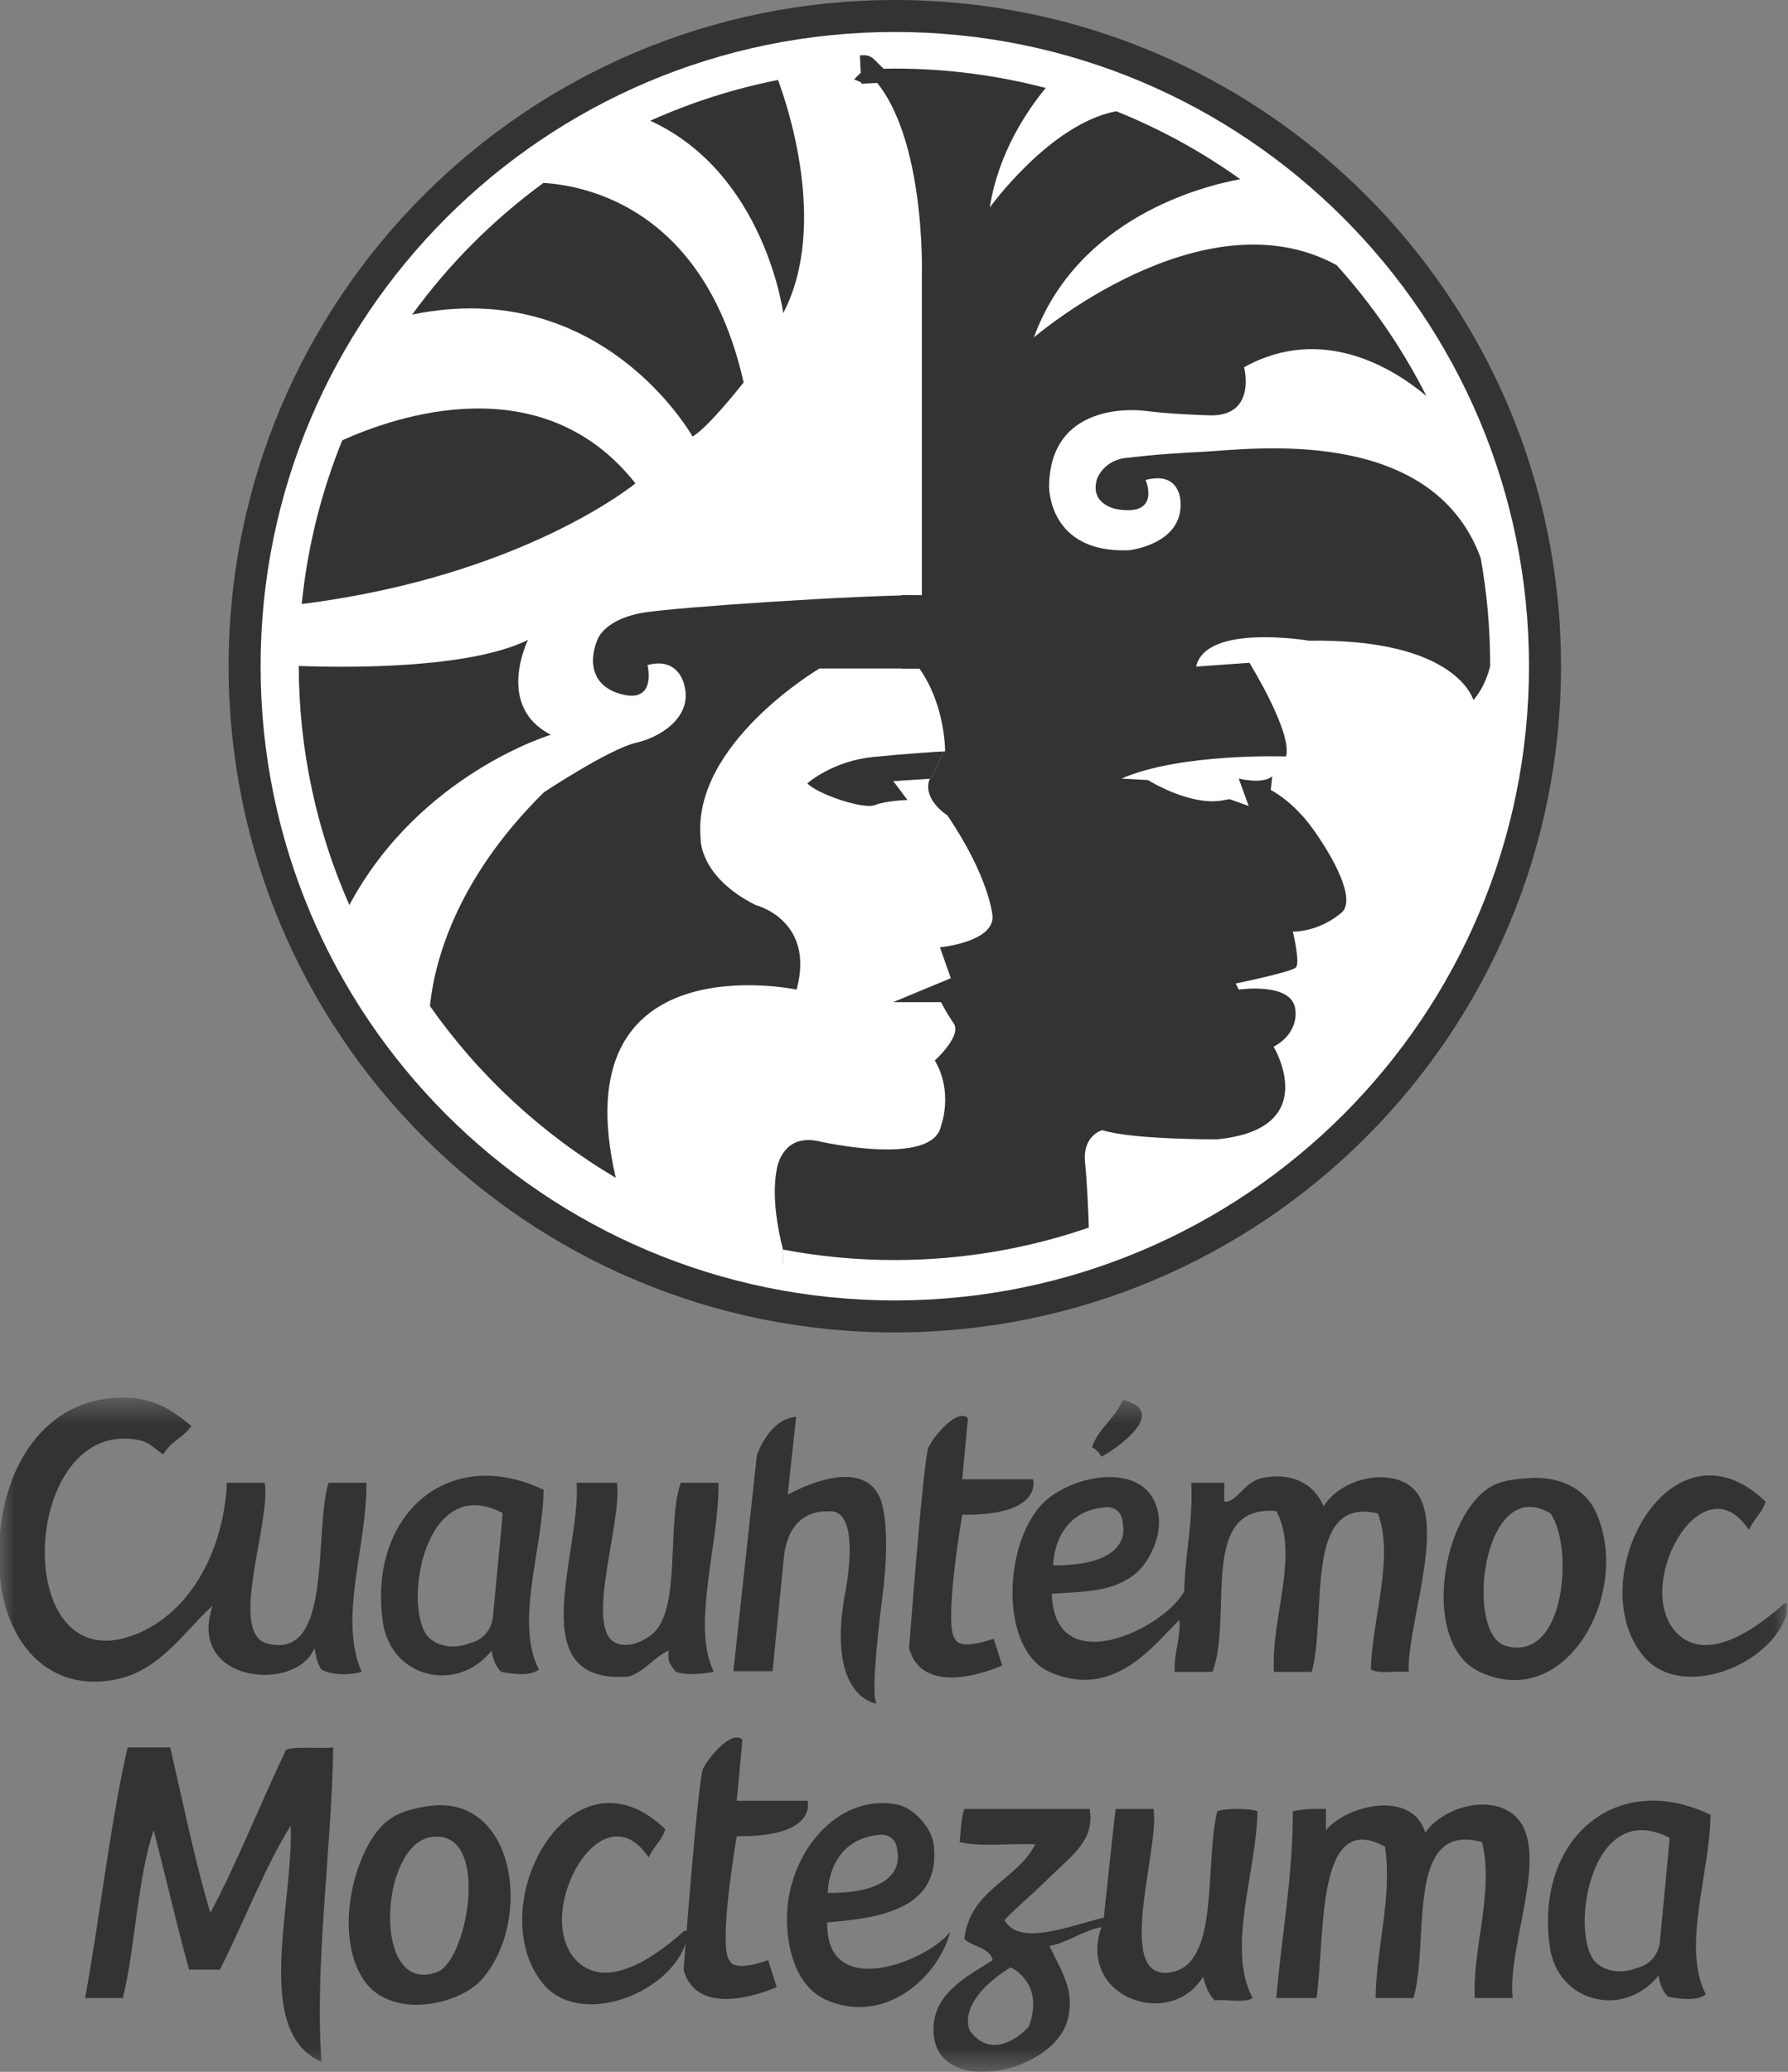 <?xml version="1.0" encoding="UTF-8"?>
<svg width="63px" height="73px" viewBox="0 0 63 73" version="1.1" xmlns="http://www.w3.org/2000/svg" xmlns:xlink="http://www.w3.org/1999/xlink">
    <rect x="0" y="0" width="63" height="73" fill="#808080" stroke="none"/>
    <!-- Generator: Sketch 58 (84663) - https://sketch.com -->
    <title>Group 49</title>
    <desc>Created with Sketch.</desc>
    <defs>
        <polygon id="path-1" points="0 0.576 62.96 0.576 62.96 24.333 0 24.333"></polygon>
        <path d="M2.78,0.516 C1.351,0.657 0.465,1.442 0.465,1.442 L0.465,1.442 C0.787,1.804 2.418,2.368 2.84,2.207 L2.84,2.207 C3.263,2.046 3.988,2.026 3.988,2.026 L3.988,2.026 L3.485,1.361 L4.773,1.281 C4.761,1.311 4.755,1.341 4.747,1.369 L4.747,1.369 C4.978,1.011 5.172,0.527 5.252,0.318 L5.252,0.318 C4.997,0.333 4.01,0.394 2.78,0.516" id="path-3"></path>
        <radialGradient cx="222.188%" cy="-179.758%" fx="222.188%" fy="-179.758%" r="918.413%" gradientTransform="translate(2.222,-1.798),scale(0.4,1),translate(-2.222,1.798)" id="radialGradient-5">
            <stop stop-color="#333333" offset="0%"></stop>
            <stop stop-color="#333333" offset="100%"></stop>
        </radialGradient>
    </defs>
    <g id="Page-1" stroke="none" stroke-width="1" fill="none" fill-rule="evenodd">
        <g id="Desktop-HD-Copy-3" transform="translate(-1196, -892)">
            <g id="Group-49" transform="translate(1196, 892)">
                <g id="Group-32">
                    <g id="Group-3" transform="translate(0, 48.667)">
                        <mask id="mask-2" fill="white">
                            <use xlink:href="#path-1"></use>
                        </mask>
                        <g id="Clip-2"></g>
                        <path d="M36.25,22.742 C36.25,22.742 35.082,24.071 34.183,22.903 C34.183,22.903 33.606,21.91 35.606,20.649 C35.606,20.649 36.827,21.172 36.25,22.742 L36.25,22.742 Z M42.89,15.152 C42.434,17.045 42.983,20.464 41.307,20.815 C39.188,21.258 40.883,16.46 40.642,15.069 L39.308,15.069 C39.158,16.335 39.033,17.624 38.893,18.899 C37.63,19.208 35.9,19.918 35.394,18.982 C35.773,18.576 36.33,18.123 36.976,17.483 C37.768,16.703 38.593,16.164 38.392,15.069 L33.979,15.069 C33.863,15.397 33.858,15.837 33.811,16.235 C34.539,16.423 35.611,16.267 36.477,16.316 C35.818,17.602 34.177,17.905 33.979,19.649 C34.27,19.94 34.861,19.932 34.977,20.398 C34.062,20.982 32.801,21.598 32.896,22.979 C33.051,25.275 37.252,24.362 37.643,22.397 C37.834,21.437 37.472,20.917 36.976,19.899 C37.67,19.76 38.114,19.372 38.808,19.232 C37.942,21.706 41.232,22.873 42.391,20.981 C42.477,21.31 42.591,21.613 42.806,21.814 C43.223,21.76 43.859,21.923 44.138,21.731 C43.199,20.005 44.284,17.245 44.305,15.152 C44.07,15.041 43.149,15.04 42.89,15.152 L42.89,15.152 Z M37.11,6.459 C37.117,6.224 37.226,4.567 38.975,4.436 C38.975,4.436 39.535,4.378 39.567,5.04 C39.567,5.053 39.568,5.067 39.569,5.08 C39.569,5.08 39.936,6.505 37.11,6.487 C37.11,6.487 37.11,6.477 37.11,6.459 L37.11,6.459 Z M48.553,4.658 C49.137,6.238 48.336,8.383 48.303,10.155 C48.602,10.327 49.203,10.198 49.635,10.239 C49.578,8.639 50.85,5.337 49.968,3.992 C49.293,2.966 47.302,3.32 46.637,4.409 C46.314,3.608 45.495,3.189 44.471,3.409 C43.813,3.551 43.582,4.287 43.139,4.241 L43.139,3.576 L41.973,3.576 C42.042,5.004 41.754,6.077 41.724,7.406 C41.029,8.706 37.158,10.604 37.059,7.489 C38.322,7.399 39.242,7.424 40.058,6.741 C40.412,6.443 41.205,5.23 40.642,4.159 C39.939,2.829 37.53,3.384 36.643,4.409 C35.323,5.936 35.277,9.475 36.976,10.239 C39.242,11.253 40.661,9.277 41.557,8.406 C41.601,9.118 41.359,9.541 41.39,10.239 L42.722,10.239 C43.464,8.25 42.203,4.335 44.971,4.574 C45.794,6.106 44.775,8.343 44.888,10.239 L46.22,10.239 C46.77,8.227 45.901,4.024 48.553,4.658 L48.553,4.658 Z M11.576,3.576 C11.042,5.325 11.753,9.859 9.411,9.238 C8.025,8.873 9.555,4.966 9.328,3.576 L7.995,3.576 C7.88,6.047 6.632,8.302 4.58,8.989 C0.304,10.421 0.757,1.213 4.914,2.077 C5.255,2.148 5.412,2.347 5.746,2.576 C6.147,1.988 6.31,2.131 6.747,1.577 C6.074,1.03 5.466,0.595 4.414,0.577 C1.73,0.532 0.246,2.765 -0,5.325 L-0,6.907 C0.225,9.257 1.754,11.021 4.163,10.489 C5.703,10.147 6.59,8.691 7.495,7.907 C6.548,10.632 10.447,10.986 11.076,9.406 C11.113,9.517 11.156,9.945 11.327,10.155 C11.669,10.355 12.301,10.369 12.742,10.239 C11.91,8.324 12.947,5.768 12.908,3.576 L11.576,3.576 Z M62.876,7.823 C62.086,8.539 60.34,9.907 59.212,8.989 C57.372,7.489 59.908,2.661 61.628,5.241 C61.776,4.863 62.09,4.65 62.211,4.241 C58.898,1.053 55.706,6.929 57.881,9.656 C59.195,11.305 62.466,10.002 62.96,8.156 L62.96,7.823 L62.876,7.823 Z M53.466,15.402 C52.669,14.513 50.902,14.937 50.218,15.902 C49.765,14.378 47.441,14.932 46.72,15.818 L46.72,15.069 C46.173,15.056 45.84,15.085 45.553,15.152 C45.552,17.536 45.154,19.527 44.971,21.731 L46.387,21.731 C46.699,19.609 46.335,15.033 48.802,16.4 C49.06,18.216 48.493,19.92 48.469,21.731 L49.802,21.731 C50.388,19.775 49.475,15.486 52.216,16.235 C52.661,17.922 51.857,20.111 51.967,21.731 L53.3,21.731 C53.097,19.912 54.599,16.666 53.466,15.402 L53.466,15.402 Z M23.986,3.576 C23.48,4.994 24.02,8.032 22.986,8.905 C22.731,9.119 22.203,9.409 21.736,9.238 C20.539,8.799 21.945,4.919 21.736,3.576 L20.32,3.576 C20.463,6.124 18.347,10.696 22.153,10.405 C22.742,10.218 23.026,9.723 23.568,9.488 C23.489,9.9 23.67,10.054 23.818,10.239 C24.233,10.372 24.718,10.311 25.152,10.239 C24.348,8.611 25.34,5.748 25.317,3.576 L23.986,3.576 Z M10.077,12.986 C9.173,14.887 8.381,16.899 7.412,18.733 C6.858,16.871 6.452,14.862 5.997,12.902 L4.497,12.902 C3.897,15.482 3.529,18.825 2.999,21.731 L4.33,21.731 C4.782,19.849 4.833,17.57 5.413,15.818 C5.84,17.445 6.215,19.124 6.663,20.731 L7.746,20.731 C8.598,19.058 9.283,17.217 10.243,15.652 C10.347,18.46 8.887,22.905 11.327,23.98 C11.082,20.551 11.678,16.573 11.742,12.902 C11.27,12.957 10.404,12.851 10.077,12.986 L10.077,12.986 Z M29.166,18.001 C29.172,17.765 29.281,16.109 31.03,15.978 C31.03,15.978 31.59,15.92 31.622,16.582 C31.623,16.596 31.623,16.608 31.623,16.622 C31.623,16.622 31.991,18.047 29.165,18.029 C29.165,18.029 29.164,18.019 29.166,18.001 L29.166,18.001 Z M29.149,19.066 C30.99,18.918 33.18,18.604 32.896,16.316 C32.82,15.718 32.18,15.006 31.563,14.901 C29.47,14.547 27.786,16.634 27.731,18.816 C27.701,20.1 28.113,21.377 29.149,21.814 C31.215,22.686 33.08,20.968 33.479,19.399 C32.684,20.436 29.083,21.868 29.149,19.066 L29.149,19.066 Z M38.808,2.659 C39.548,2.257 41.142,1.024 39.558,0.661 C39.295,1.315 38.707,1.643 38.476,2.327 C38.622,2.402 38.733,2.513 38.808,2.659 L38.808,2.659 Z" id="Fill-1" fill="#333333" mask="url(#mask-2)"></path>
                    </g>
                    <path d="M53.049,57.989 C51.58,57.566 52.243,51.895 54.632,53.325 C55.448,54.457 55.181,58.603 53.049,57.989 M56.213,53.241 C55.831,52.436 54.947,52.027 53.965,52.075 C53.482,52.101 52.975,52.156 52.633,52.325 C50.825,53.224 50.002,57.9 52.134,58.905 C55.224,60.362 57.532,56.027 56.213,53.241" id="Fill-4" fill="#333333"></path>
                    <path d="M15.406,69.482 C13.101,70.352 13.361,65.051 15.156,64.734 C17.321,64.352 16.503,69.067 15.406,69.482 M14.99,63.652 C14.367,63.763 14.012,63.879 13.657,64.151 C12.557,65 11.735,67.948 12.743,69.648 C13.681,71.234 16.2,70.644 16.989,69.731 C18.816,67.62 18.144,63.088 14.99,63.652" id="Fill-6" fill="#333333"></path>
                    <path d="M17.366,56.981 C17.366,56.981 17.325,57.716 16.526,57.903 C16.098,58.073 15.552,58.064 15.156,57.74 C14.157,56.917 14.831,51.978 17.573,53.241 C17.571,53.245 17.57,53.25 17.568,53.255 C17.629,53.258 17.707,53.276 17.707,53.352 C17.707,53.475 17.366,56.981 17.366,56.981 M19.154,52.492 C15.767,50.877 12.953,53.412 13.491,57.156 C13.775,59.123 16.111,59.685 17.323,58.155 C17.366,58.472 17.474,58.725 17.657,58.905 C18.176,59.007 18.708,59.046 18.988,58.821 C18.128,57.169 19.131,54.561 19.154,52.492" id="Fill-8" fill="#333333"></path>
                    <path d="M58.483,68.428 C58.483,68.428 58.443,69.163 57.643,69.349 C57.216,69.52 56.67,69.511 56.273,69.186 C55.274,68.363 55.949,63.426 58.69,64.688 C58.688,64.692 58.687,64.698 58.686,64.701 C58.746,64.704 58.824,64.723 58.824,64.799 C58.824,64.921 58.483,68.428 58.483,68.428 M60.271,63.94 C56.884,62.324 54.071,64.859 54.608,68.604 C54.892,70.57 57.228,71.132 58.44,69.602 C58.483,69.919 58.592,70.172 58.774,70.353 C59.294,70.454 59.825,70.493 60.105,70.269 C59.246,68.616 60.248,66.007 60.271,63.94" id="Fill-10" fill="#333333"></path>
                    <path d="M25.841,58.882 L26.669,51.265 C26.669,51.265 27.104,49.983 28.051,49.923 L27.755,52.666 C27.755,52.666 30.241,51.226 30.971,52.706 C30.971,52.706 31.464,53.475 31.07,56.435 C31.07,56.435 30.636,59.769 30.892,60.026 C30.892,60.026 29.156,59.848 29.747,56.297 C29.747,56.297 30.458,53.041 29.136,53.258 C29.136,53.258 27.794,53.1 27.617,54.896 L27.222,58.882 L25.841,58.882 Z" id="Fill-12" fill="#333333"></path>
                    <path d="M32.032,58.079 C32.032,58.079 32.535,51.375 32.716,50.993 C32.897,50.611 33.722,49.604 34.105,49.966 L33.904,52.12 L36.4,52.12 C36.4,52.12 36.783,53.409 33.904,53.368 C33.904,53.368 33.219,57.355 33.663,57.757 C33.663,57.757 33.743,58.18 35.011,57.737 L35.314,58.683 C35.314,58.683 32.555,59.951 32.032,58.079" id="Fill-14" fill="#333333"></path>
                    <path d="M24.086,69.407 C24.086,69.407 24.59,62.703 24.771,62.32 C24.952,61.938 25.777,60.931 26.16,61.294 L25.958,63.448 L28.455,63.448 C28.455,63.448 28.838,64.736 25.958,64.696 C25.958,64.696 25.274,68.682 25.717,69.085 C25.717,69.085 25.798,69.508 27.065,69.065 L27.368,70.011 C27.368,70.011 24.61,71.279 24.086,69.407" id="Fill-16" fill="#333333"></path>
                    <path d="M24.19,68.032 L24.106,68.032 C23.316,68.749 21.57,70.115 20.443,69.198 C18.602,67.699 21.138,62.87 22.859,65.45 C23.007,65.072 23.321,64.859 23.442,64.45 C20.129,61.261 16.937,67.138 19.111,69.865 C20.425,71.514 23.696,70.211 24.19,68.365" id="Fill-18" fill="#333333"></path>
                    <path d="M23.868,68.032 L23.868,68.365" id="Fill-20" fill="#333333"></path>
                    <path d="M55.002,23.473 C55.002,36.437 44.493,46.946 31.528,46.946 C18.565,46.946 8.055,36.437 8.055,23.473 C8.055,10.509 18.565,0 31.528,0 C44.493,0 55.002,10.509 55.002,23.473" id="Fill-22" fill="#333333"></path>
                    <path d="M53.874,23.473 C53.874,35.815 43.87,45.819 31.529,45.819 C19.187,45.819 9.182,35.815 9.182,23.473 C9.182,11.132 19.187,1.127 31.529,1.127 C43.87,1.127 53.874,11.132 53.874,23.473" id="Fill-24" fill="#FFFFFF"></path>
                    <path d="M30.444,2.443 C30.404,2.445 30.362,2.449 30.322,2.451 C30.363,2.449 30.405,2.447 30.446,2.445 C30.445,2.444 30.445,2.443 30.444,2.443 Z" id="Stroke-26" stroke="#333333"></path>
                    <path d="M27.59,44.028 L27.59,44.028 C27.589,44.028 27.587,44.028 27.585,44.028 C27.587,44.028 27.589,44.028 27.59,44.028 Z" id="Stroke-28" stroke="#333333"></path>
                    <path d="M52.172,19.662 C50.435,14.911 43.935,15.846 42.413,15.917 C40.695,15.998 39.782,16.125 39.782,16.125 C38.896,16.166 38.655,16.87 38.655,16.87 C38.373,17.776 39.339,17.937 39.339,17.937 C40.93,18.219 40.366,16.911 40.366,16.911 C41.594,16.588 41.594,17.675 41.594,17.675 C41.695,19.185 39.782,19.387 39.782,19.387 C36.924,19.507 36.964,17.132 36.964,17.132 C37.004,14.011 40.325,14.474 40.325,14.474 C41.252,14.595 42.493,14.629 42.493,14.629 C44.319,14.763 43.835,12.938 43.835,12.938 C46.623,11.393 49.156,13.027 50.258,13.951 C49.41,12.272 48.343,10.723 47.095,9.341 C42.378,6.766 36.427,11.891 36.427,11.891 C37.972,7.664 42.383,6.554 43.7,6.314 C42.353,5.351 40.887,4.545 39.33,3.92 C36.997,4.36 34.875,7.311 34.875,7.311 C35.178,5.363 36.217,3.86 36.847,3.1 C35.144,2.654 33.357,2.416 31.515,2.416 C31.156,2.416 30.8,2.426 30.446,2.445 C32.671,4.292 32.481,9.798 32.481,9.798 L32.481,20.96 L32.481,20.99 C32.443,20.987 32.399,20.984 32.352,20.981 C32.346,20.981 32.341,20.981 32.335,20.981 C32.289,20.978 32.238,20.976 32.184,20.974 C32.177,20.974 32.171,20.974 32.164,20.973 C32.109,20.972 32.048,20.971 31.984,20.97 C31.98,20.97 31.975,20.97 31.97,20.97 C31.904,20.968 31.833,20.968 31.759,20.968 L31.759,23.554 L32.394,23.554 C33.32,24.862 33.3,26.473 33.3,26.473 C33.3,26.473 33.276,26.474 33.235,26.477 C33.156,26.685 32.961,27.169 32.73,27.528 C32.551,28.209 33.38,28.728 33.38,28.728 C34.87,30.922 34.971,32.271 34.971,32.271 C35.031,33.197 33.119,33.378 33.119,33.378 L33.502,34.465 L31.468,35.31 L33.159,35.31 C33.159,35.31 33.3,35.613 33.602,36.056 C33.904,36.498 32.938,37.364 32.938,37.364 C33.602,38.491 33.159,39.659 33.159,39.659 C32.877,41.149 28.811,40.203 28.811,40.203 C27.502,39.94 27.361,41.249 27.361,41.249 C27.176,42.25 27.451,43.496 27.59,44.028 C28.862,44.269 30.173,44.396 31.515,44.396 C33.913,44.396 36.218,43.993 38.365,43.252 C38.348,42.756 38.307,41.688 38.232,40.967 C38.132,40.001 38.836,39.82 38.836,39.82 C39.943,40.162 42.882,40.142 42.882,40.142 C46.627,39.78 44.876,36.881 44.876,36.881 C45.802,36.377 45.641,35.572 45.641,35.572 C45.54,34.586 43.647,34.868 43.647,34.868 L43.54,34.653 C43.54,34.653 45.499,34.25 45.66,34.089 C45.822,33.928 45.553,32.828 45.553,32.828 C46.6,32.801 47.298,32.13 47.298,32.13 C47.754,31.646 47.003,30.251 46.278,29.231 C45.553,28.211 44.775,27.835 44.775,27.835 L44.829,27.352 C44.48,27.647 43.647,27.432 43.647,27.432 L43.997,28.399 L43.326,28.157 L43.164,28.184 C41.983,28.453 40.453,27.486 40.453,27.486 L39.514,27.432 C41.608,26.52 45.312,26.654 45.312,26.654 C45.553,25.822 44.023,23.352 44.023,23.352 L42.145,23.487 C42.493,21.956 46.117,22.574 46.117,22.574 C51.351,22.493 51.915,24.668 51.915,24.668 C52.223,24.308 52.403,23.885 52.504,23.475 C52.505,23.452 52.505,23.429 52.505,23.406 C52.505,22.128 52.39,20.877 52.172,19.662" id="Fill-30" fill="#333333"></path>
                </g>
                <g id="Group-35" transform="translate(27.983, 26.158)">
                    <mask id="mask-4" fill="white">
                        <use xlink:href="#path-3"></use>
                    </mask>
                    <g id="Clip-34"></g>
                    <path d="M2.78,0.516 C1.351,0.657 0.465,1.442 0.465,1.442 L0.465,1.442 C0.787,1.804 2.418,2.368 2.84,2.207 L2.84,2.207 C3.263,2.046 3.988,2.026 3.988,2.026 L3.988,2.026 L3.485,1.361 L4.773,1.281 C4.761,1.311 4.755,1.341 4.747,1.369 L4.747,1.369 C4.978,1.011 5.172,0.527 5.252,0.318 L5.252,0.318 C4.997,0.333 4.01,0.394 2.78,0.516" id="Fill-33" fill="url(#radialGradient-5)" mask="url(#mask-4)"></path>
                </g>
                <g id="Group-48" transform="translate(10.342, 2.433)" fill="#333333">
                    <path d="M14.06,12.947 C14.624,12.625 15.859,11.041 15.859,11.041 C14.488,4.93 10.334,4.105 8.807,4.012 C7.033,5.308 5.471,6.875 4.18,8.652 C10.877,7.263 14.06,12.947 14.06,12.947" id="Fill-36"></path>
                    <path d="M17.255,8.599 C18.895,5.465 17.312,1.021 17.07,0.384 C15.5,0.696 13.993,1.181 12.57,1.821 C16.612,3.675 17.255,8.599 17.255,8.599" id="Fill-38"></path>
                    <path d="M1.718,13.081 C0.983,14.892 0.492,16.828 0.289,18.849 C8.103,17.864 12.047,14.598 12.047,14.598 C8.762,10.435 3.588,12.235 1.718,13.081" id="Fill-40"></path>
                    <path d="M9.068,23.456 C7.095,22.449 8.262,20.114 8.262,20.114 C6.168,21.145 1.832,21.093 0.184,21.031 C0.192,24.028 0.828,26.877 1.968,29.454 C4.439,24.835 9.068,23.456 9.068,23.456" id="Fill-42"></path>
                    <path d="M12.365,19.147 C10.997,19.362 10.728,20.06 10.728,20.06 C10.379,20.865 10.486,21.791 11.641,22.047 C12.795,22.302 12.473,20.999 12.473,20.999 C13.574,20.704 13.762,21.684 13.762,21.684 C14.083,22.771 13.01,23.523 12.07,23.737 C11.131,23.952 8.822,25.482 8.822,25.482 C5.674,28.592 4.956,31.536 4.807,33.013 C6.529,35.468 8.763,37.536 11.354,39.064 C9.414,30.675 17.727,32.434 17.727,32.434 C18.392,29.978 16.278,29.454 16.278,29.454 C14.285,28.448 14.345,27.12 14.345,27.12 C14.023,23.777 18.533,21.12 18.533,21.12 L22.246,21.12 L22.246,18.535 C19.822,18.534 13.58,18.957 12.365,19.147" id="Fill-44"></path>
                    <path d="M20.422,24.241 C18.992,24.381 18.106,25.167 18.106,25.167 C18.429,25.529 20.059,26.093 20.482,25.932 C20.905,25.771 21.629,25.751 21.629,25.751 L21.126,25.086 L22.415,25.005 C22.403,25.036 22.396,25.065 22.388,25.095 C22.62,24.736 22.814,24.252 22.893,24.043 C22.64,24.058 21.651,24.12 20.422,24.241" id="Fill-46"></path>
                </g>
            </g>
        </g>
    </g>
</svg>